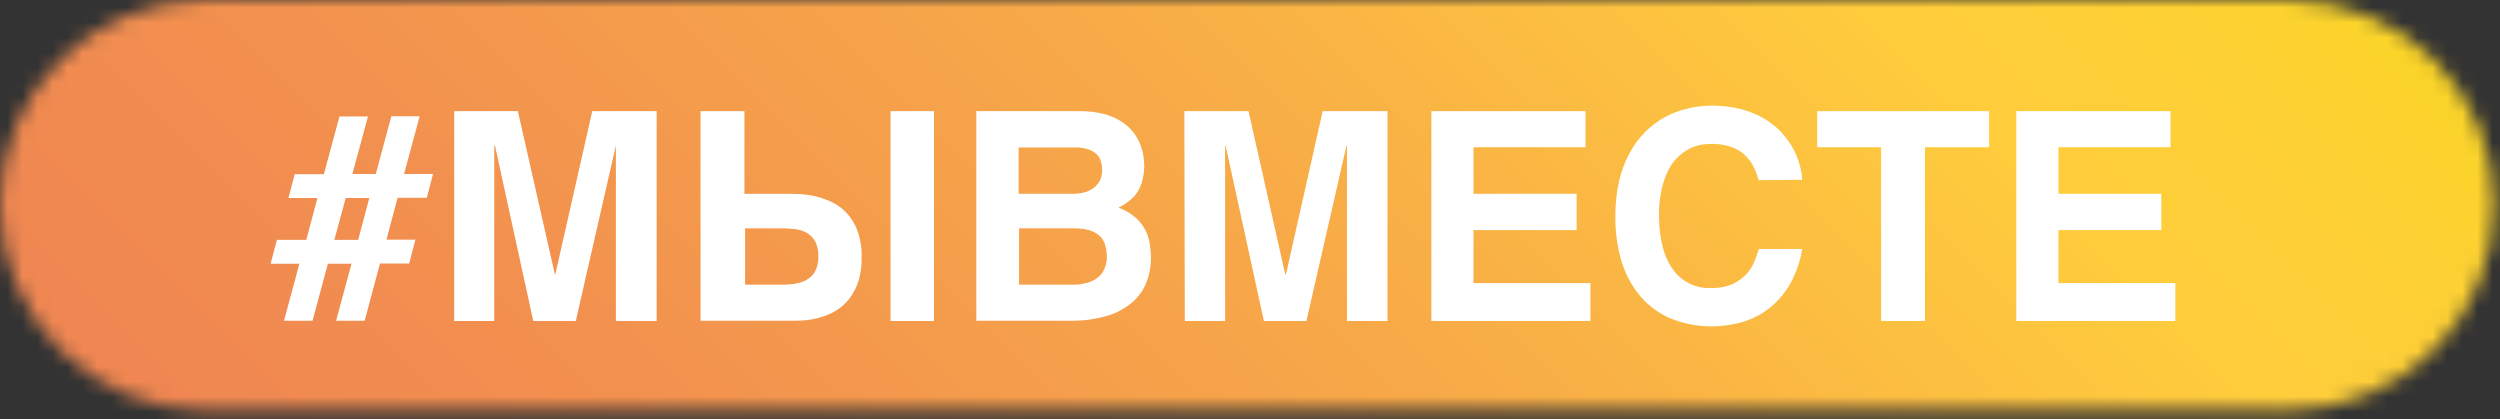 <svg width="167" height="28" viewBox="0 0 167 28" fill="none" xmlns="http://www.w3.org/2000/svg">
<rect x="0" y="0" width="167" height="28" fill="#333333" stroke="none"/>
<mask id="mask0_4904_8063" style="mask-type:luminance" maskUnits="userSpaceOnUse" x="0" y="0" width="167" height="28">
<path d="M13.704 0C6.145 0 0 6.13 0 13.689C0 21.248 6.13 27.393 13.704 27.393H152.917C160.476 27.393 166.622 21.263 166.622 13.689C166.622 6.116 160.491 0 152.917 0H13.704Z" fill="white"/>
</mask>
<g mask="url(#mask0_4904_8063)">
<path d="M83.304 -83.308L-13.693 13.689L83.304 110.686L180.301 13.689L83.304 -83.308Z" fill="url(#paint0_linear_4904_8063)"/>
<path d="M18.525 16.025H20.459L21.203 13.228H19.269L19.686 11.636H21.635L22.676 7.782H24.581L23.539 11.621H25.102L26.143 7.767H28.033L26.991 11.621H28.926L28.509 13.213H26.56L25.816 16.01H27.75L27.334 17.602H25.384L24.358 21.427H22.453L23.48 17.617H21.903L20.876 21.427H18.971L19.998 17.617H18.079L18.495 16.025H18.525ZM23.926 16.025L24.67 13.228H23.093L22.334 16.025H23.911H23.926Z" fill="white"/>
<path d="M30.324 7.425H34.595L37.065 18.331H37.094L39.564 7.425H43.865V21.441H41.142V9.716L38.463 21.441H35.621L33.062 9.716H33.017V21.441H30.339V7.425H30.324Z" fill="white"/>
<path d="M46.826 7.425H49.727V12.945H52.525C52.733 12.945 53.001 12.945 53.328 12.96C53.685 12.975 54.042 13.02 54.385 13.094C54.771 13.183 55.143 13.303 55.501 13.466C55.887 13.645 56.23 13.883 56.527 14.195C56.855 14.537 57.107 14.954 57.271 15.4C57.479 15.981 57.584 16.591 57.554 17.201C57.569 17.811 57.479 18.421 57.271 18.986C57.107 19.433 56.855 19.835 56.542 20.177C56.259 20.474 55.932 20.727 55.56 20.906C55.233 21.07 54.876 21.189 54.504 21.278C54.191 21.352 53.879 21.397 53.566 21.412C53.283 21.412 53.075 21.427 52.941 21.427H46.796V7.41L46.826 7.425ZM49.757 19.016H52.257C52.539 19.016 52.807 19.001 53.09 18.957C53.358 18.912 53.626 18.838 53.864 18.704C54.102 18.57 54.31 18.376 54.444 18.138C54.608 17.826 54.682 17.484 54.667 17.141C54.682 16.784 54.608 16.427 54.444 16.1C54.31 15.862 54.102 15.668 53.864 15.534C53.611 15.4 53.328 15.326 53.03 15.296C52.733 15.267 52.42 15.252 52.123 15.252H49.772V19.016H49.757ZM59.488 7.425H62.39V21.442H59.488V7.425Z" fill="white"/>
<path d="M65.247 7.425H72.121C72.627 7.425 73.133 7.47 73.639 7.589C74.04 7.678 74.412 7.827 74.769 8.035C75.335 8.362 75.796 8.839 76.079 9.434C76.198 9.687 76.287 9.955 76.347 10.237C76.406 10.49 76.421 10.758 76.436 11.011C76.436 11.338 76.406 11.651 76.332 11.963C76.272 12.231 76.168 12.499 76.034 12.737C75.9 12.975 75.722 13.183 75.499 13.362C75.26 13.57 74.993 13.734 74.71 13.868C75.127 14.017 75.513 14.24 75.856 14.537C76.124 14.776 76.347 15.058 76.51 15.371C76.659 15.668 76.763 15.981 76.808 16.308C76.853 16.621 76.882 16.918 76.882 17.231C76.882 17.856 76.763 18.466 76.51 19.031C76.272 19.552 75.915 19.998 75.454 20.34C74.963 20.712 74.397 20.995 73.787 21.144C73.088 21.337 72.359 21.427 71.645 21.427H65.217V7.41L65.247 7.425ZM68.059 12.945H71.674C71.927 12.945 72.166 12.916 72.404 12.856C72.627 12.811 72.835 12.707 73.029 12.573C73.207 12.44 73.356 12.276 73.46 12.082C73.579 11.859 73.624 11.606 73.624 11.353C73.624 11.1 73.579 10.847 73.475 10.609C73.386 10.416 73.237 10.267 73.058 10.148C72.88 10.029 72.671 9.955 72.463 9.91C72.225 9.865 71.987 9.836 71.734 9.85H68.044V12.96L68.059 12.945ZM68.059 19.016H71.704C72.002 19.016 72.299 18.986 72.597 18.897C72.85 18.838 73.103 18.719 73.311 18.555C73.52 18.406 73.668 18.198 73.773 17.96C73.892 17.692 73.951 17.409 73.936 17.127C73.936 16.784 73.877 16.457 73.743 16.145C73.624 15.906 73.445 15.713 73.222 15.579C72.999 15.445 72.746 15.356 72.478 15.311C72.21 15.267 71.927 15.252 71.645 15.252H68.074V19.016H68.059Z" fill="white"/>
<path d="M79.115 7.425H83.4L85.855 18.331H85.9L88.355 7.425H92.685V21.441H89.977V9.716H89.947L87.269 21.441H84.427L81.868 9.716H81.838V21.441H79.144L79.115 7.425Z" fill="white"/>
<path d="M95.616 7.425H105.913V9.835H98.428V12.945H105.318V15.37H98.428V18.912H106.24V21.441H95.616V7.425Z" fill="white"/>
<path d="M117.474 12.037C117.444 11.903 117.385 11.755 117.325 11.576C117.266 11.398 117.191 11.219 117.087 11.04C116.983 10.847 116.864 10.683 116.715 10.52C116.551 10.341 116.373 10.177 116.165 10.058C115.912 9.91 115.644 9.805 115.361 9.731C115.004 9.642 114.632 9.597 114.26 9.612C114.052 9.612 113.828 9.642 113.62 9.672C113.367 9.716 113.114 9.805 112.876 9.924C112.608 10.058 112.355 10.237 112.132 10.445C111.864 10.698 111.641 10.981 111.477 11.308C111.269 11.725 111.106 12.156 111.001 12.618C110.867 13.213 110.808 13.823 110.823 14.433C110.823 15.117 110.897 15.802 111.061 16.471C111.195 17.022 111.418 17.528 111.745 17.989C112.326 18.808 113.278 19.284 114.275 19.239C114.796 19.254 115.316 19.165 115.778 18.956C116.12 18.793 116.432 18.555 116.7 18.272C116.923 18.019 117.102 17.721 117.221 17.409C117.34 17.111 117.429 16.843 117.489 16.635H120.39C120.256 17.439 119.989 18.212 119.602 18.927C119.26 19.537 118.798 20.087 118.263 20.534C117.727 20.965 117.132 21.278 116.477 21.486C114.87 21.962 113.159 21.903 111.611 21.278C110.823 20.95 110.138 20.444 109.573 19.79C109.007 19.105 108.576 18.317 108.323 17.468C108.025 16.486 107.892 15.46 107.906 14.433C107.906 13.644 107.981 12.856 108.159 12.082C108.308 11.427 108.546 10.802 108.859 10.222C109.394 9.21 110.213 8.377 111.21 7.826C111.686 7.574 112.177 7.38 112.698 7.261C113.218 7.127 113.739 7.068 114.275 7.053C114.959 7.053 115.644 7.127 116.313 7.291C116.849 7.44 117.385 7.648 117.861 7.931C118.277 8.184 118.664 8.481 118.992 8.838C119.289 9.166 119.557 9.523 119.765 9.895C119.959 10.237 120.108 10.609 120.212 10.996C120.301 11.323 120.375 11.665 120.39 12.008L117.444 12.037H117.474Z" fill="white"/>
<path d="M121.388 7.425H132.875V9.835H128.589V21.441H125.658V9.835H121.388V7.425Z" fill="white"/>
<path d="M134.69 7.425H144.987V9.835H137.502V12.945H144.377V15.37H137.502V18.912H145.314V21.441H134.69V7.425Z" fill="white"/>
</g>
<defs>
<linearGradient id="paint0_linear_4904_8063" x1="149.954" y1="-50.567" x2="24.612" y2="74.775" gradientUnits="userSpaceOnUse">
<stop stop-color="#F2E500"/>
<stop offset="0.11" stop-color="#F8DA1C"/>
<stop offset="0.22" stop-color="#FDD033"/>
<stop offset="0.3" stop-color="#FFCD3C"/>
<stop offset="0.53" stop-color="#F7A848"/>
<stop offset="0.74" stop-color="#F2904F"/>
<stop offset="0.86" stop-color="#F08752"/>
<stop offset="1" stop-color="#F08752"/>
</linearGradient>
</defs>
</svg>

